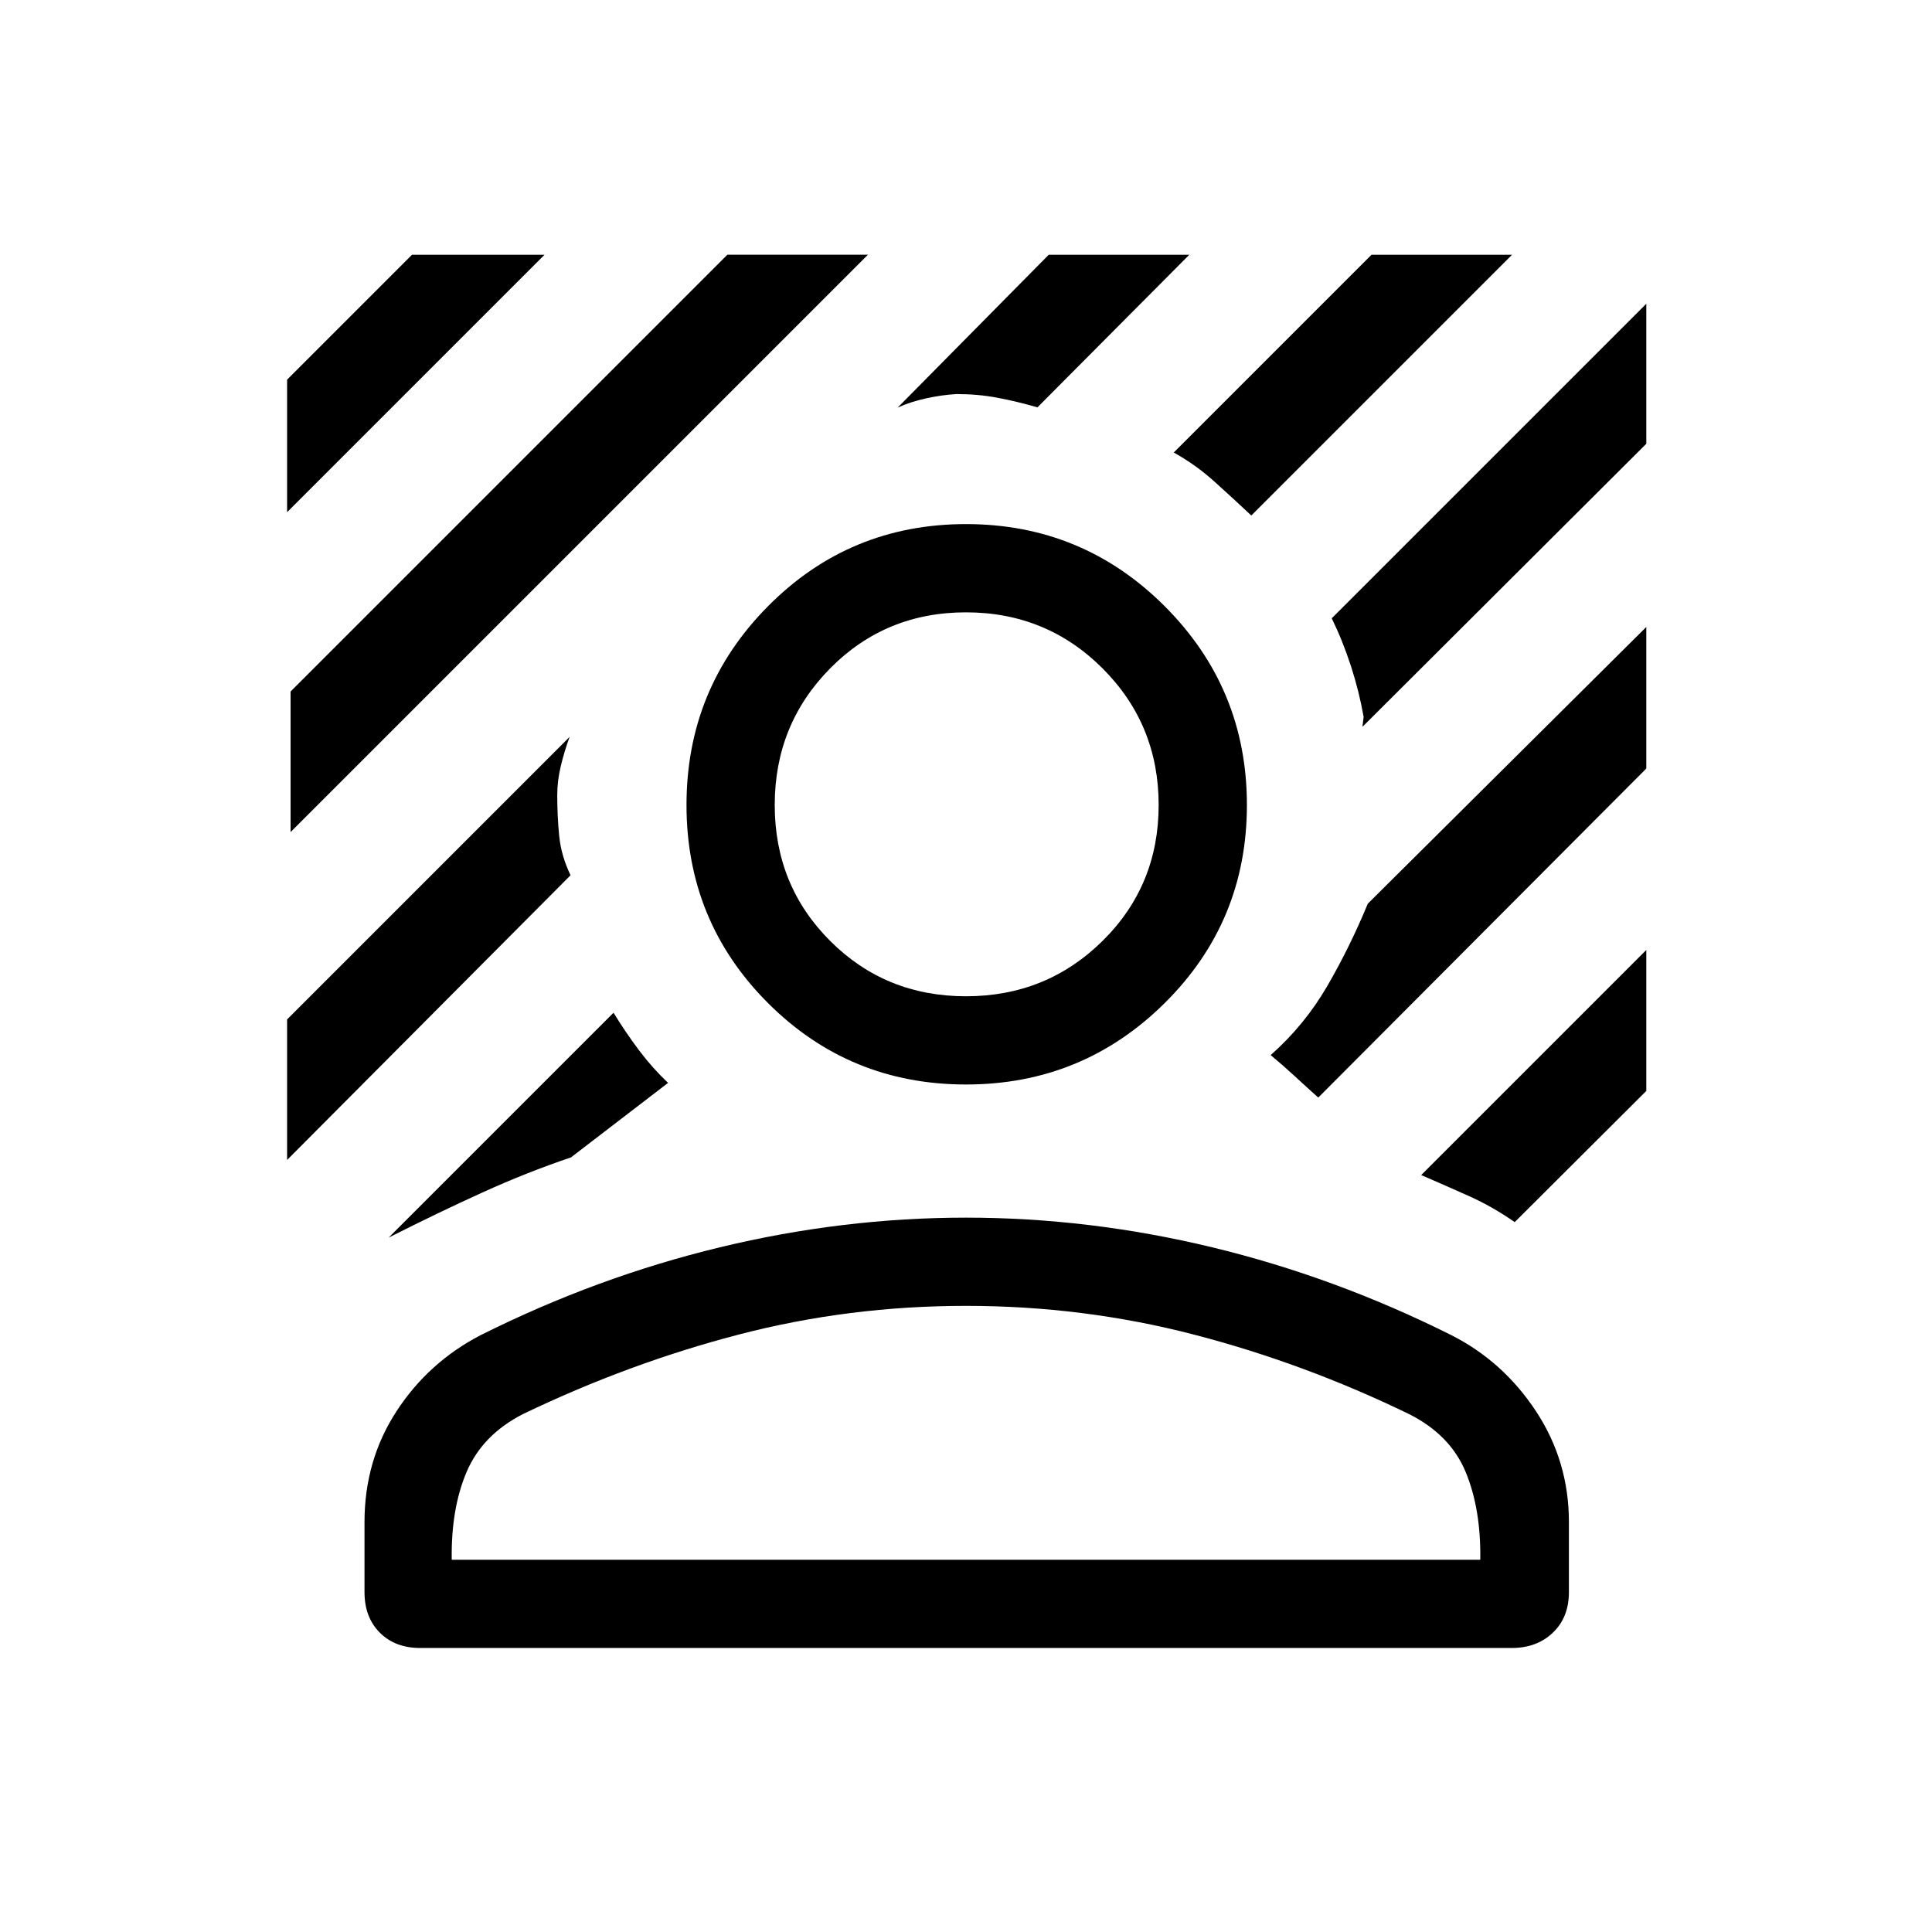 <svg xmlns="http://www.w3.org/2000/svg" height="48" viewBox="0 -960 960 960" width="48"><path d="M144.39-546.54v-69.85l217.03-217.03h69.85L144.39-546.54Zm-1.73-158.96v-65.85l62.07-62.07h65.85L142.66-705.5Zm479.11 1.65q-8.96-8.42-18.29-16.82-9.33-8.41-20.25-14.48l98.27-98.27h69.84L621.77-703.85ZM193.11-345.04l111.74-111.73q6.34 10.27 12.88 18.92 6.54 8.66 14.23 15.93l-48.27 37.04q-22 7.42-44.15 17.5-22.16 10.07-46.43 22.34Zm483.85-253.77q0 .5.21-1.58.21-2.07.41-3.38-2.2-12.58-6.29-25.21-4.1-12.64-9.56-23.79l156.31-156.31v69.58L676.96-598.81ZM446.04-757.46l75.08-75.96h69.84l-75.46 75.84q-10.19-2.96-19.85-4.78-9.65-1.83-20.27-1.83-7.15.38-15.11 2.11-7.96 1.73-14.23 4.62ZM142.66-383.62v-69.84l140.38-140.39q-2.69 7.31-4.42 14.66-1.73 7.34-1.73 14.19 0 10.61.98 20.42.98 9.81 5.63 19.5L142.66-383.62Zm609.99 30.89q-10.96-7.66-22.52-12.85-11.56-5.19-23.94-10.54l111.85-111.84v70.03l-65.39 65.2Zm-97.61-61.89q-5.93-5.31-11.64-10.59-5.71-5.29-12.01-10.52 16.92-14.97 28.19-34.43t20.07-40.8l138.39-137.5v70.34l-163 163.5ZM480-421.12q-57.92 0-98.4-40.48-40.48-40.48-40.48-98.4 0-57.92 40.48-98.75t98.4-40.83q57.92 0 98.75 40.83T619.58-560q0 57.92-40.83 98.4-40.83 40.48-98.75 40.48Zm0-43.84q40 0 67.87-27.52Q575.73-520 575.73-560t-27.86-67.87Q520-655.73 480-655.73t-67.52 27.86Q384.96-600 384.96-560t27.52 67.52Q440-464.96 480-464.96ZM181.12-168.85v-34.84q0-30.62 15.88-55.04 15.89-24.42 41.92-37.89 57.77-28.88 118.81-43.61T480-354.96q61.23 0 122.27 14.73t118.81 43.61q25.84 13.08 42.17 37.89 16.33 24.81 16.33 55.04v34.84q0 12.5-7.97 20.12-7.96 7.61-20.46 7.61h-542.3q-12.5 0-20.12-7.61-7.61-7.62-7.61-20.12Zm43.34-16.11h511.08q.38-25.19-7.27-43.64-7.66-18.44-28.04-28.71-52.11-25.31-107.06-39.56-54.94-14.25-113.17-14.25-58.23 0-112.92 14.25-54.7 14.25-107.31 39.56-20 10.27-27.85 28.56-7.84 18.29-7.46 43.79Zm255.54 0ZM480-560Z"/></svg>